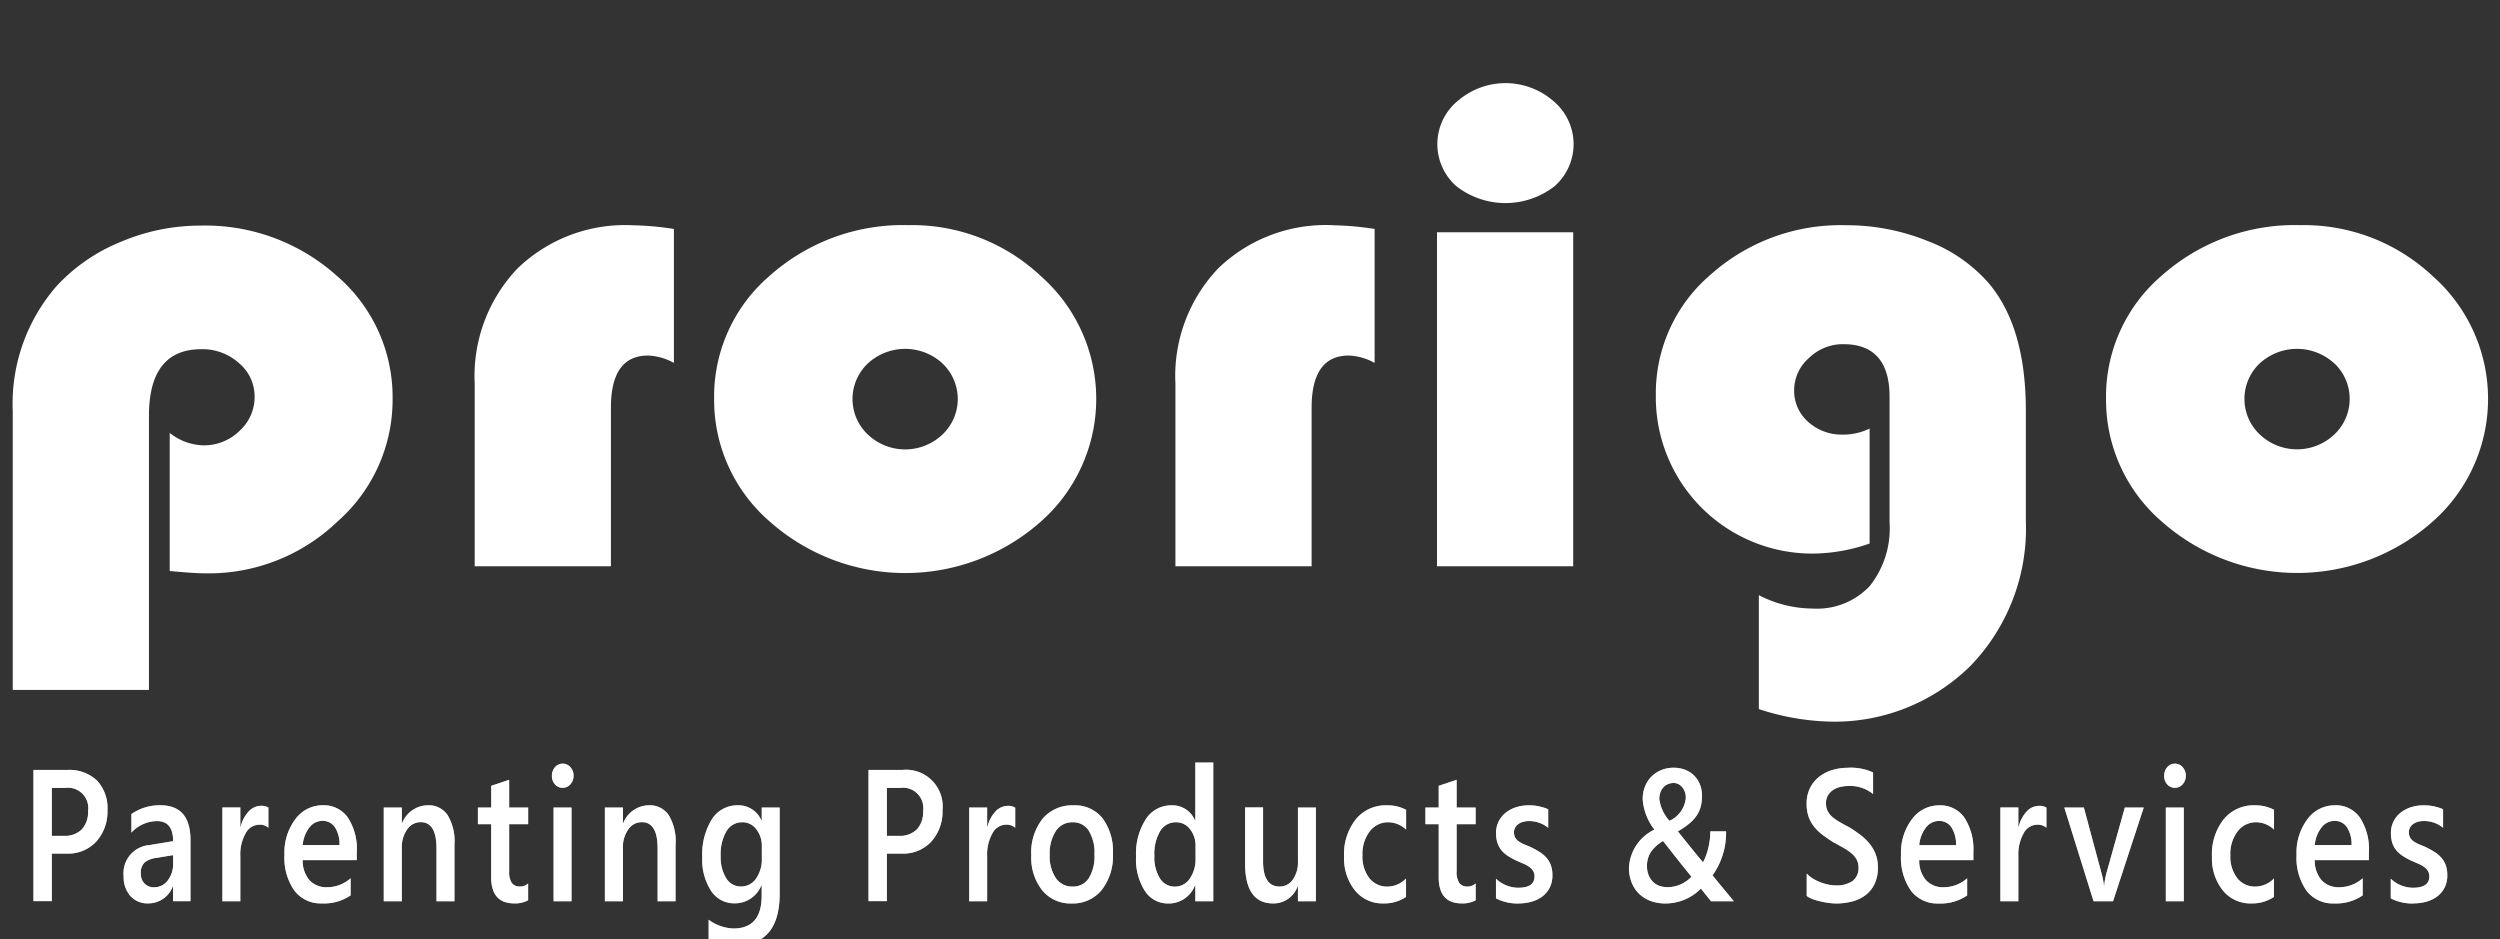 <svg xmlns="http://www.w3.org/2000/svg" width="181" height="68" viewBox="0 0 181 68">
  <rect x="0" y="0" width="181" height="68" fill="#333333" stroke="none"/>
<defs>
    <style>
      .cls-1, .cls-2 {
        fill: #fff;
        fill-rule: evenodd;
      }

      .cls-2 {
        opacity: 0.55;
      }
    </style>
  </defs>
  <path id="prorigo_copy_2" data-name="prorigo  copy 2" class="cls-1" d="M10.785,30.108q0-4.827,3.8-4.827A3.953,3.953,0,0,1,17.3,26.288a3.146,3.146,0,0,1,1.134,2.438A3.305,3.305,0,0,1,17.337,31.2a3.668,3.668,0,0,1-2.623,1.043,4.063,4.063,0,0,1-2.426-.9V41.34q1.74,0.169,2.637.17a13.455,13.455,0,0,0,9.492-3.736A11.737,11.737,0,0,0,28.424,28.9a11.56,11.56,0,0,0-4.034-8.927,14.263,14.263,0,0,0-9.914-3.639,14.652,14.652,0,0,0-5.761,1.189,12.907,12.907,0,0,0-4.627,3.2A12.96,12.96,0,0,0,.923,29.769V49.951h9.861V30.108Zm35-13.8a11.213,11.213,0,0,0-8.306,3.117,11.3,11.3,0,0,0-3.111,8.357V41H44.23V29.526q0-3.784,2.689-3.784a4.13,4.13,0,0,1,1.872.534v-9.7a21.934,21.934,0,0,0-3.006-.267h0Zm9.978,3.627a11.517,11.517,0,0,0-4.06,8.939,11.634,11.634,0,0,0,4.06,8.915,14.784,14.784,0,0,0,19.551.012A11.852,11.852,0,0,0,75.368,20a13.613,13.613,0,0,0-9.584-3.7A14.5,14.5,0,0,0,55.764,19.932Zm12.472,6.38a3.539,3.539,0,0,1-.013,5.155,3.922,3.922,0,0,1-5.379,0,3.539,3.539,0,0,1-.013-5.155A3.989,3.989,0,0,1,68.236,26.312ZM96.513,16.305a11.213,11.213,0,0,0-8.306,3.117A11.3,11.3,0,0,0,85.1,27.78V41h9.861V29.526q0-3.784,2.689-3.784a4.13,4.13,0,0,1,1.872.534v-9.7a21.934,21.934,0,0,0-3.006-.267h0Zm7.526,0.51V41H113.9V16.815h-9.861Zm1.49-9.5a4.057,4.057,0,0,0-.079,6.174,5.791,5.791,0,0,0,7.093,0,4.058,4.058,0,0,0-.08-6.174A5.28,5.28,0,0,0,105.529,7.318Zm27.9,24.149a3.6,3.6,0,0,1-2.518-.922,2.982,2.982,0,0,1-1.015-2.3,3.1,3.1,0,0,1,1.067-2.317,3.52,3.52,0,0,1,2.492-1.007q3.348,0,3.349,3.808v9.1a6.688,6.688,0,0,1-1.45,4.621,5.247,5.247,0,0,1-4.114,1.613,8.589,8.589,0,0,1-3.9-.97v8.248a17.822,17.822,0,0,0,4.931.9,13.985,13.985,0,0,0,10.4-4.039,14.307,14.307,0,0,0,4-10.516V29.72q0-6.04-2.689-9.218a11.055,11.055,0,0,0-4.43-3.056,15.62,15.62,0,0,0-5.906-1.14,14.132,14.132,0,0,0-9.783,3.566,11.3,11.3,0,0,0-3.981,8.757,11.324,11.324,0,0,0,11.391,11.45,12.669,12.669,0,0,0,4.087-.728V31.03a4.452,4.452,0,0,1-1.925.437h0Zm23.109-11.535a11.518,11.518,0,0,0-4.061,8.939,11.635,11.635,0,0,0,4.061,8.915,14.784,14.784,0,0,0,19.551.012A11.852,11.852,0,0,0,176.137,20a13.613,13.613,0,0,0-9.584-3.7A14.5,14.5,0,0,0,156.533,19.932Zm12.472,6.38a3.539,3.539,0,0,1-.014,5.155,3.921,3.921,0,0,1-5.378,0,3.539,3.539,0,0,1-.014-5.155A3.99,3.99,0,0,1,169.005,26.312Z"/>
  <path id="Parenting_Products_Services_copy_6" data-name="Parenting Products &amp; Services copy 6" class="cls-1" d="M4.824,61.8a2.763,2.763,0,0,0,2.156-.881,3.248,3.248,0,0,0,.8-2.266,2.9,2.9,0,0,0-.764-2.147,2.912,2.912,0,0,0-2.151-.762H2.421v9.5H3.752V61.8H4.824Zm-0.1-4.757a1.471,1.471,0,0,1,1.651,1.676,1.842,1.842,0,0,1-.449,1.325,1.725,1.725,0,0,1-1.308.471H3.752V57.047H4.723Zm9.068,3.79q0-2.531-2.179-2.531a3.573,3.573,0,0,0-2.1.636v1.345a2.549,2.549,0,0,1,1.853-.835q1.168,0,1.168,1.451l-1.707.285a2.038,2.038,0,0,0-1.876,2.24,2.092,2.092,0,0,0,.48,1.438,1.68,1.68,0,0,0,1.328.543,1.881,1.881,0,0,0,1.746-1.219h0.023v1.06h1.263V60.837Zm-1.258,1.67a1.941,1.941,0,0,1-.39,1.242,1.206,1.206,0,0,1-.985.494,0.919,0.919,0,0,1-.7-0.275,0.983,0.983,0,0,1-.261-0.706,1.023,1.023,0,0,1,.284-0.825,1.725,1.725,0,0,1,.845-0.321l1.207-.2v0.59Zm6.9-4.035a0.96,0.96,0,0,0-.539-0.126,1.217,1.217,0,0,0-.884.4,2.455,2.455,0,0,0-.587,1.117H17.4v-1.4h-1.3V65.25h1.3V62a3.13,3.13,0,0,1,.387-1.676,1.127,1.127,0,0,1,.966-0.616,0.964,0.964,0,0,1,.68.219V58.472Zm6.4,3.214a4.181,4.181,0,0,0-.646-2.485,2.119,2.119,0,0,0-1.825-.895,2.431,2.431,0,0,0-1.974,1,4.015,4.015,0,0,0-.795,2.581,4.138,4.138,0,0,0,.722,2.6,2.385,2.385,0,0,0,1.991.924,3.4,3.4,0,0,0,2.078-.583V63.587a2.563,2.563,0,0,1-1.69.649,1.663,1.663,0,0,1-1.289-.51,2.147,2.147,0,0,1-.491-1.451H25.83v-0.59Zm-3.919-.5a2.408,2.408,0,0,1,.48-1.266,1.183,1.183,0,0,1,.952-0.484,1.041,1.041,0,0,1,.9.461,2.233,2.233,0,0,1,.331,1.289H21.911ZM32.906,61.1a3.656,3.656,0,0,0-.494-2.077,1.63,1.63,0,0,0-1.432-.719,2.021,2.021,0,0,0-1.864,1.285H29.093V58.465H27.784V65.25h1.308V61.38a2.183,2.183,0,0,1,.387-1.328,1.174,1.174,0,0,1,.983-0.527q1.14,0,1.14,1.9V65.25h1.3V61.1Zm5.334,2.856a0.811,0.811,0,0,1-.573.225,0.708,0.708,0,0,1-.618-0.258,1.52,1.52,0,0,1-.185-0.861V59.671H38.24V58.465H36.864V56.457l-1.3.437v1.57H34.6v1.206h0.96v3.836q0,1.9,1.673,1.9a1.966,1.966,0,0,0,1.005-.225V63.958Zm3.055-7.173a0.883,0.883,0,0,0,.23-0.613,0.9,0.9,0,0,0-.23-0.63,0.733,0.733,0,0,0-.562-0.252,0.712,0.712,0,0,0-.547.252,0.9,0.9,0,0,0-.227.63,0.88,0.88,0,0,0,.227.623,0.721,0.721,0,0,0,.547.245A0.728,0.728,0,0,0,41.294,56.785Zm0.084,1.68h-1.3V65.25h1.3V58.465ZM48.914,61.1a3.657,3.657,0,0,0-.494-2.077,1.63,1.63,0,0,0-1.432-.719,2.021,2.021,0,0,0-1.864,1.285H45.1V58.465H43.793V65.25H45.1V61.38a2.183,2.183,0,0,1,.387-1.328,1.174,1.174,0,0,1,.983-0.527q1.14,0,1.14,1.9V65.25h1.3V61.1Zm7.535-2.637h-1.3v0.941H55.124a1.79,1.79,0,0,0-1.69-1.1,2.173,2.173,0,0,0-1.9,1.02,4.837,4.837,0,0,0-.691,2.75,4.114,4.114,0,0,0,.643,2.428,1.985,1.985,0,0,0,1.693.9,2.072,2.072,0,0,0,1.943-1.3h0.023v0.742q0,2.379-2.05,2.379a3.236,3.236,0,0,1-1.791-.636V68a4.123,4.123,0,0,0,1.96.444q3.184,0,3.184-3.737V58.465ZM54.737,63.61a1.3,1.3,0,0,1-1.095.573,1.227,1.227,0,0,1-1.064-.6,2.834,2.834,0,0,1-.4-1.6,3.309,3.309,0,0,1,.418-1.806,1.311,1.311,0,0,1,1.16-.646,1.23,1.23,0,0,1,1,.507,1.908,1.908,0,0,1,.4,1.223v0.881A2.416,2.416,0,0,1,54.737,63.61ZM65.282,61.8a2.763,2.763,0,0,0,2.156-.881,3.248,3.248,0,0,0,.8-2.266,2.653,2.653,0,0,0-2.914-2.909H62.879v9.5H64.21V61.8h1.073Zm-0.1-4.757a1.471,1.471,0,0,1,1.651,1.676,1.843,1.843,0,0,1-.449,1.325,1.725,1.725,0,0,1-1.308.471H64.21V57.047h0.971ZM73.5,58.472a0.96,0.96,0,0,0-.539-0.126,1.217,1.217,0,0,0-.884.4,2.454,2.454,0,0,0-.587,1.117H71.47v-1.4h-1.3V65.25h1.3V62a3.13,3.13,0,0,1,.387-1.676,1.127,1.127,0,0,1,.966-0.616,0.965,0.965,0,0,1,.68.219V58.472Zm6.264,5.96a3.941,3.941,0,0,0,.811-2.6,4.024,4.024,0,0,0-.752-2.591,2.546,2.546,0,0,0-2.1-.934,2.8,2.8,0,0,0-2.232.961,3.96,3.96,0,0,0-.828,2.67,3.8,3.8,0,0,0,.794,2.521,2.629,2.629,0,0,0,2.125.951A2.689,2.689,0,0,0,79.766,64.432Zm-0.938-4.29a3.069,3.069,0,0,1,.413,1.729,3.021,3.021,0,0,1-.413,1.716,1.346,1.346,0,0,1-1.182.6,1.416,1.416,0,0,1-1.2-.613A2.788,2.788,0,0,1,76,61.9a2.971,2.971,0,0,1,.444-1.736,1.4,1.4,0,0,1,1.207-.63A1.342,1.342,0,0,1,78.829,60.141Zm9.015-4.936h-1.3v4.2H86.519a1.762,1.762,0,0,0-1.69-1.1A2.182,2.182,0,0,0,82.95,59.32a4.64,4.64,0,0,0-.7,2.7,4.263,4.263,0,0,0,.637,2.482,1.977,1.977,0,0,0,1.7.911A2.047,2.047,0,0,0,86.519,64.1h0.022V65.25h1.3V55.205Zm-1.7,8.405a1.276,1.276,0,0,1-1.084.58,1.241,1.241,0,0,1-1.081-.6,2.9,2.9,0,0,1-.4-1.633,3.248,3.248,0,0,1,.418-1.782,1.3,1.3,0,0,1,1.148-.643,1.241,1.241,0,0,1,1.016.5,1.913,1.913,0,0,1,.4,1.226v0.888A2.445,2.445,0,0,1,86.142,63.61Zm9.13-5.145h-1.3v3.9a2.16,2.16,0,0,1-.373,1.319,1.139,1.139,0,0,1-.952.5q-1.2,0-1.2-1.829v-3.9h-1.3V62.52q0,2.889,2.038,2.889a1.857,1.857,0,0,0,1.763-1.232H93.97V65.25h1.3V58.465ZM101.8,63.6a1.907,1.907,0,0,1-1.325.59,1.632,1.632,0,0,1-1.334-.61,2.557,2.557,0,0,1-.5-1.663,2.678,2.678,0,0,1,.528-1.726,1.657,1.657,0,0,1,1.354-.659,1.908,1.908,0,0,1,1.28.53V58.631a2.875,2.875,0,0,0-1.387-.325,2.789,2.789,0,0,0-2.26,1.017,4.079,4.079,0,0,0-.845,2.693,3.7,3.7,0,0,0,.786,2.448,2.557,2.557,0,0,0,2.066.944,2.831,2.831,0,0,0,1.634-.47V63.6Zm5.037,0.358a0.811,0.811,0,0,1-.573.225,0.706,0.706,0,0,1-.617-0.258,1.516,1.516,0,0,1-.186-0.861V59.671h1.376V58.465h-1.376V56.457l-1.3.437v1.57H103.2v1.206h0.961v3.836q0,1.9,1.673,1.9a1.967,1.967,0,0,0,1.005-.225V63.958Zm3.111,1.451a3.456,3.456,0,0,0,.929-0.123,2.327,2.327,0,0,0,.778-0.374,1.876,1.876,0,0,0,.539-0.636,1.907,1.907,0,0,0,.2-0.9,2.138,2.138,0,0,0-.112-0.732,1.7,1.7,0,0,0-.32-0.543,2.3,2.3,0,0,0-.5-0.421,6.75,6.75,0,0,0-.665-0.364c-0.188-.075-0.353-0.145-0.5-0.209a1.9,1.9,0,0,1-.371-0.212,0.782,0.782,0,0,1-.233-0.268,0.807,0.807,0,0,1-.079-0.371,0.7,0.7,0,0,1,.079-0.328,0.755,0.755,0,0,1,.219-0.255,1.069,1.069,0,0,1,.34-0.166,1.55,1.55,0,0,1,.446-0.06,2.155,2.155,0,0,1,1.393.49V58.591a3.425,3.425,0,0,0-1.427-.285,2.95,2.95,0,0,0-.87.129,2.349,2.349,0,0,0-.752.384,1.9,1.9,0,0,0-.528.63,1.834,1.834,0,0,0-.2.865,2.275,2.275,0,0,0,.1.7,1.646,1.646,0,0,0,.283.533,2.009,2.009,0,0,0,.472.421,5.209,5.209,0,0,0,.637.351q0.287,0.126.52,0.225a2.016,2.016,0,0,1,.4.225,1.038,1.038,0,0,1,.272.288,0.726,0.726,0,0,1,.1.394q0,0.822-1.179.822a2.357,2.357,0,0,1-1.611-.656v1.425a3.4,3.4,0,0,0,1.634.371h0Zm15.587-.152q-0.522-.636-0.907-1.1t-0.637-.782a5.328,5.328,0,0,0,.977-3.187h-1.14a4.9,4.9,0,0,1-.039.609,5.676,5.676,0,0,1-.109.6,4.833,4.833,0,0,1-.169.557,3.463,3.463,0,0,1-.216.477q-0.467-.563-0.918-1.12t-0.9-1.12a5.832,5.832,0,0,0,.817-0.557,2.778,2.778,0,0,0,.539-0.583,2.155,2.155,0,0,0,.3-0.653,3.018,3.018,0,0,0,.092-0.779,2.2,2.2,0,0,0-.146-0.812,1.861,1.861,0,0,0-.415-0.646,1.9,1.9,0,0,0-.649-0.424,2.245,2.245,0,0,0-.845-0.152,2.318,2.318,0,0,0-.9.172,2.1,2.1,0,0,0-1.174,1.193,2.466,2.466,0,0,0-.165.914,4.047,4.047,0,0,0,.848,2.2,3.228,3.228,0,0,0-1.842,2.756,2.875,2.875,0,0,0,.188,1.06,2.339,2.339,0,0,0,.533.818,2.375,2.375,0,0,0,.834.527,3.069,3.069,0,0,0,1.095.186,3.521,3.521,0,0,0,.713-0.073,3.624,3.624,0,0,0,.683-0.212,3.55,3.55,0,0,0,.623-0.341,3.392,3.392,0,0,0,.536-0.454l0.736,0.921h1.656Zm-4.666-5.831a2.913,2.913,0,0,1-.736-1.577,1.4,1.4,0,0,1,.076-0.47,1.121,1.121,0,0,1,.214-0.368,0.913,0.913,0,0,1,.331-0.238,1.081,1.081,0,0,1,.43-0.083,0.709,0.709,0,0,1,.336.083,0.9,0.9,0,0,1,.276.225,1.145,1.145,0,0,1,.188.335,1.207,1.207,0,0,1,.07.411,2.019,2.019,0,0,1-1.185,1.683h0Zm-0.2,4.8a1.485,1.485,0,0,1-.565-0.106,1.291,1.291,0,0,1-.452-0.3,1.437,1.437,0,0,1-.3-0.48,1.734,1.734,0,0,1-.11-0.633,1.841,1.841,0,0,1,.273-1.007,2.668,2.668,0,0,1,.89-0.808q1.4,1.782,2.055,2.584a2.407,2.407,0,0,1-1.791.755h0ZM131.248,65.1a4.886,4.886,0,0,0,.584.169q0.309,0.069.6,0.106a4.187,4.187,0,0,0,.5.036,4.638,4.638,0,0,0,1.151-.139,2.723,2.723,0,0,0,.963-0.451,2.213,2.213,0,0,0,.665-0.808,2.716,2.716,0,0,0,.248-1.219,2.607,2.607,0,0,0-.166-0.958,2.84,2.84,0,0,0-.449-0.765,3.949,3.949,0,0,0-.657-0.63,9.513,9.513,0,0,0-.795-0.543c-0.273-.141-0.514-0.273-0.721-0.394a3.285,3.285,0,0,1-.528-0.374,1.368,1.368,0,0,1-.329-0.424,1.248,1.248,0,0,1-.112-0.55,1.087,1.087,0,0,1,.146-0.576,1.227,1.227,0,0,1,.379-0.391,1.588,1.588,0,0,1,.528-0.219,2.693,2.693,0,0,1,.592-0.066,2.623,2.623,0,0,1,1.763.583V55.927a3.8,3.8,0,0,0-1.841-.338,3.876,3.876,0,0,0-1.09.156,2.874,2.874,0,0,0-.952.477,2.411,2.411,0,0,0-.673.815A2.49,2.49,0,0,0,130.8,58.2a2.744,2.744,0,0,0,.149.947,2.52,2.52,0,0,0,.41.725,3.447,3.447,0,0,0,.615.586q0.354,0.265.763,0.523,0.383,0.205.716,0.394a3.956,3.956,0,0,1,.582.394,1.615,1.615,0,0,1,.384.454,1.189,1.189,0,0,1,.138.586,1.16,1.16,0,0,1-.413.961,1.981,1.981,0,0,1-1.255.331,2.609,2.609,0,0,1-.528-0.06,3.753,3.753,0,0,1-.573-0.169,3.161,3.161,0,0,1-.541-0.268,2.126,2.126,0,0,1-.441-0.358v1.623A1.714,1.714,0,0,0,131.248,65.1Zm11.624-3.412a4.184,4.184,0,0,0-.646-2.485,2.118,2.118,0,0,0-1.825-.895,2.432,2.432,0,0,0-1.974,1,4.019,4.019,0,0,0-.794,2.581,4.138,4.138,0,0,0,.721,2.6,2.386,2.386,0,0,0,1.991.924,3.407,3.407,0,0,0,2.078-.583V63.587a2.565,2.565,0,0,1-1.691.649,1.661,1.661,0,0,1-1.288-.51,2.146,2.146,0,0,1-.492-1.451h3.92v-0.59Zm-3.92-.5a2.411,2.411,0,0,1,.48-1.266,1.185,1.185,0,0,1,.952-0.484,1.042,1.042,0,0,1,.9.461,2.236,2.236,0,0,1,.331,1.289h-2.662Zm9.209-2.717a0.958,0.958,0,0,0-.539-0.126,1.216,1.216,0,0,0-.884.4,2.452,2.452,0,0,0-.587,1.117h-0.023v-1.4h-1.3V65.25h1.3V62a3.132,3.132,0,0,1,.388-1.676,1.127,1.127,0,0,1,.966-0.616,0.964,0.964,0,0,1,.679.219V58.472Zm5.677-.007L152.5,63.236a5.616,5.616,0,0,0-.158.888h-0.016a5.189,5.189,0,0,0-.18-0.914l-1.275-4.744h-1.415l2.117,6.785h1.41l2.223-6.785h-1.37Zm4.183-1.68a0.881,0.881,0,0,0,.231-0.613,0.9,0.9,0,0,0-.231-0.63,0.73,0.73,0,0,0-.561-0.252,0.713,0.713,0,0,0-.548.252,0.907,0.907,0,0,0-.227.63,0.882,0.882,0,0,0,.227.623A0.74,0.74,0,0,0,158.021,56.785Zm0.085,1.68h-1.3V65.25h1.3V58.465Zm6.53,5.135a1.909,1.909,0,0,1-1.325.59,1.632,1.632,0,0,1-1.334-.61,2.559,2.559,0,0,1-.5-1.663,2.678,2.678,0,0,1,.528-1.726,1.657,1.657,0,0,1,1.353-.659,1.91,1.91,0,0,1,1.281.53V58.631a2.875,2.875,0,0,0-1.387-.325,2.79,2.79,0,0,0-2.261,1.017,4.081,4.081,0,0,0-.845,2.693,3.7,3.7,0,0,0,.786,2.448,2.56,2.56,0,0,0,2.067.944,2.833,2.833,0,0,0,1.634-.47V63.6Zm6.873-1.915a4.184,4.184,0,0,0-.646-2.485,2.118,2.118,0,0,0-1.825-.895,2.432,2.432,0,0,0-1.974,1,4.019,4.019,0,0,0-.794,2.581,4.138,4.138,0,0,0,.721,2.6,2.386,2.386,0,0,0,1.991.924,3.407,3.407,0,0,0,2.078-.583V63.587a2.565,2.565,0,0,1-1.691.649,1.661,1.661,0,0,1-1.288-.51,2.146,2.146,0,0,1-.492-1.451h3.92v-0.59Zm-3.92-.5a2.411,2.411,0,0,1,.48-1.266,1.185,1.185,0,0,1,.952-0.484,1.042,1.042,0,0,1,.9.461,2.236,2.236,0,0,1,.331,1.289h-2.662Zm7.148,4.221a3.458,3.458,0,0,0,.93-0.123,2.312,2.312,0,0,0,.777-0.374,1.868,1.868,0,0,0,.54-0.636,1.919,1.919,0,0,0,.2-0.9,2.136,2.136,0,0,0-.113-0.732,1.677,1.677,0,0,0-.32-0.543,2.3,2.3,0,0,0-.5-0.421,6.889,6.889,0,0,0-.666-0.364q-0.281-.113-0.5-0.209a1.9,1.9,0,0,1-.37-0.212,0.782,0.782,0,0,1-.233-0.268,0.794,0.794,0,0,1-.079-0.371,0.686,0.686,0,0,1,.079-0.328,0.755,0.755,0,0,1,.219-0.255,1.064,1.064,0,0,1,.339-0.166,1.557,1.557,0,0,1,.447-0.06,2.15,2.15,0,0,1,1.392.49V58.591a3.417,3.417,0,0,0-1.426-.285,2.95,2.95,0,0,0-.87.129,2.354,2.354,0,0,0-.753.384,1.894,1.894,0,0,0-.527.63,1.822,1.822,0,0,0-.2.865,2.308,2.308,0,0,0,.095.7,1.668,1.668,0,0,0,.284.533,1.989,1.989,0,0,0,.472.421,5.136,5.136,0,0,0,.637.351q0.287,0.126.519,0.225a2,2,0,0,1,.4.225,1.038,1.038,0,0,1,.272.288,0.735,0.735,0,0,1,.1.394q0,0.822-1.179.822a2.36,2.36,0,0,1-1.612-.656v1.425a3.409,3.409,0,0,0,1.634.371h0Z"/>
  <path id="Parenting_Products_Services_copy_7" data-name="Parenting Products &amp; Services copy 7" class="cls-2" d="M4.824,61.8a2.763,2.763,0,0,0,2.156-.881,3.248,3.248,0,0,0,.8-2.266,2.9,2.9,0,0,0-.764-2.147,2.912,2.912,0,0,0-2.151-.762H2.421v9.5H3.752V61.8H4.824Zm-0.1-4.757a1.471,1.471,0,0,1,1.651,1.676,1.842,1.842,0,0,1-.449,1.325,1.725,1.725,0,0,1-1.308.471H3.752V57.047H4.723Zm9.068,3.79q0-2.531-2.179-2.531a3.573,3.573,0,0,0-2.1.636v1.345a2.549,2.549,0,0,1,1.853-.835q1.168,0,1.168,1.451l-1.707.285a2.038,2.038,0,0,0-1.876,2.24,2.092,2.092,0,0,0,.48,1.438,1.68,1.68,0,0,0,1.328.543,1.881,1.881,0,0,0,1.746-1.219h0.023v1.06h1.263V60.837Zm-1.258,1.67a1.941,1.941,0,0,1-.39,1.242,1.206,1.206,0,0,1-.985.494,0.919,0.919,0,0,1-.7-0.275,0.983,0.983,0,0,1-.261-0.706,1.023,1.023,0,0,1,.284-0.825,1.725,1.725,0,0,1,.845-0.321l1.207-.2v0.59Zm6.9-4.035a0.96,0.96,0,0,0-.539-0.126,1.217,1.217,0,0,0-.884.4,2.455,2.455,0,0,0-.587,1.117H17.4v-1.4h-1.3V65.25h1.3V62a3.13,3.13,0,0,1,.387-1.676,1.127,1.127,0,0,1,.966-0.616,0.964,0.964,0,0,1,.68.219V58.472Zm6.4,3.214a4.181,4.181,0,0,0-.646-2.485,2.119,2.119,0,0,0-1.825-.895,2.431,2.431,0,0,0-1.974,1,4.015,4.015,0,0,0-.795,2.581,4.138,4.138,0,0,0,.722,2.6,2.385,2.385,0,0,0,1.991.924,3.4,3.4,0,0,0,2.078-.583V63.587a2.563,2.563,0,0,1-1.69.649,1.663,1.663,0,0,1-1.289-.51,2.147,2.147,0,0,1-.491-1.451H25.83v-0.59Zm-3.919-.5a2.408,2.408,0,0,1,.48-1.266,1.183,1.183,0,0,1,.952-0.484,1.041,1.041,0,0,1,.9.461,2.233,2.233,0,0,1,.331,1.289H21.911ZM32.906,61.1a3.656,3.656,0,0,0-.494-2.077,1.63,1.63,0,0,0-1.432-.719,2.021,2.021,0,0,0-1.864,1.285H29.093V58.465H27.784V65.25h1.308V61.38a2.183,2.183,0,0,1,.387-1.328,1.174,1.174,0,0,1,.983-0.527q1.14,0,1.14,1.9V65.25h1.3V61.1Zm5.334,2.856a0.811,0.811,0,0,1-.573.225,0.708,0.708,0,0,1-.618-0.258,1.52,1.52,0,0,1-.185-0.861V59.671H38.24V58.465H36.864V56.457l-1.3.437v1.57H34.6v1.206h0.96v3.836q0,1.9,1.673,1.9a1.966,1.966,0,0,0,1.005-.225V63.958Zm3.055-7.173a0.883,0.883,0,0,0,.23-0.613,0.9,0.9,0,0,0-.23-0.63,0.733,0.733,0,0,0-.562-0.252,0.712,0.712,0,0,0-.547.252,0.9,0.9,0,0,0-.227.63,0.88,0.88,0,0,0,.227.623,0.721,0.721,0,0,0,.547.245A0.728,0.728,0,0,0,41.294,56.785Zm0.084,1.68h-1.3V65.25h1.3V58.465ZM48.914,61.1a3.657,3.657,0,0,0-.494-2.077,1.63,1.63,0,0,0-1.432-.719,2.021,2.021,0,0,0-1.864,1.285H45.1V58.465H43.793V65.25H45.1V61.38a2.183,2.183,0,0,1,.387-1.328,1.174,1.174,0,0,1,.983-0.527q1.14,0,1.14,1.9V65.25h1.3V61.1Zm7.535-2.637h-1.3v0.941H55.124a1.79,1.79,0,0,0-1.69-1.1,2.173,2.173,0,0,0-1.9,1.02,4.837,4.837,0,0,0-.691,2.75,4.114,4.114,0,0,0,.643,2.428,1.985,1.985,0,0,0,1.693.9,2.072,2.072,0,0,0,1.943-1.3h0.023v0.742q0,2.379-2.05,2.379a3.236,3.236,0,0,1-1.791-.636V68a4.123,4.123,0,0,0,1.96.444q3.184,0,3.184-3.737V58.465ZM54.737,63.61a1.3,1.3,0,0,1-1.095.573,1.227,1.227,0,0,1-1.064-.6,2.834,2.834,0,0,1-.4-1.6,3.309,3.309,0,0,1,.418-1.806,1.311,1.311,0,0,1,1.16-.646,1.23,1.23,0,0,1,1,.507,1.908,1.908,0,0,1,.4,1.223v0.881A2.416,2.416,0,0,1,54.737,63.61ZM65.282,61.8a2.763,2.763,0,0,0,2.156-.881,3.248,3.248,0,0,0,.8-2.266,2.653,2.653,0,0,0-2.914-2.909H62.879v9.5H64.21V61.8h1.073Zm-0.1-4.757a1.471,1.471,0,0,1,1.651,1.676,1.843,1.843,0,0,1-.449,1.325,1.725,1.725,0,0,1-1.308.471H64.21V57.047h0.971ZM73.5,58.472a0.96,0.96,0,0,0-.539-0.126,1.217,1.217,0,0,0-.884.4,2.454,2.454,0,0,0-.587,1.117H71.47v-1.4h-1.3V65.25h1.3V62a3.13,3.13,0,0,1,.387-1.676,1.127,1.127,0,0,1,.966-0.616,0.965,0.965,0,0,1,.68.219V58.472Zm6.264,5.96a3.941,3.941,0,0,0,.811-2.6,4.024,4.024,0,0,0-.752-2.591,2.546,2.546,0,0,0-2.1-.934,2.8,2.8,0,0,0-2.232.961,3.96,3.96,0,0,0-.828,2.67,3.8,3.8,0,0,0,.794,2.521,2.629,2.629,0,0,0,2.125.951A2.689,2.689,0,0,0,79.766,64.432Zm-0.938-4.29a3.069,3.069,0,0,1,.413,1.729,3.021,3.021,0,0,1-.413,1.716,1.346,1.346,0,0,1-1.182.6,1.416,1.416,0,0,1-1.2-.613A2.788,2.788,0,0,1,76,61.9a2.971,2.971,0,0,1,.444-1.736,1.4,1.4,0,0,1,1.207-.63A1.342,1.342,0,0,1,78.829,60.141Zm9.015-4.936h-1.3v4.2H86.519a1.762,1.762,0,0,0-1.69-1.1A2.182,2.182,0,0,0,82.95,59.32a4.64,4.64,0,0,0-.7,2.7,4.263,4.263,0,0,0,.637,2.482,1.977,1.977,0,0,0,1.7.911A2.047,2.047,0,0,0,86.519,64.1h0.022V65.25h1.3V55.205Zm-1.7,8.405a1.276,1.276,0,0,1-1.084.58,1.241,1.241,0,0,1-1.081-.6,2.9,2.9,0,0,1-.4-1.633,3.248,3.248,0,0,1,.418-1.782,1.3,1.3,0,0,1,1.148-.643,1.241,1.241,0,0,1,1.016.5,1.913,1.913,0,0,1,.4,1.226v0.888A2.445,2.445,0,0,1,86.142,63.61Zm9.13-5.145h-1.3v3.9a2.16,2.16,0,0,1-.373,1.319,1.139,1.139,0,0,1-.952.5q-1.2,0-1.2-1.829v-3.9h-1.3V62.52q0,2.889,2.038,2.889a1.857,1.857,0,0,0,1.763-1.232H93.97V65.25h1.3V58.465ZM101.8,63.6a1.907,1.907,0,0,1-1.325.59,1.632,1.632,0,0,1-1.334-.61,2.557,2.557,0,0,1-.5-1.663,2.678,2.678,0,0,1,.528-1.726,1.657,1.657,0,0,1,1.354-.659,1.908,1.908,0,0,1,1.28.53V58.631a2.875,2.875,0,0,0-1.387-.325,2.789,2.789,0,0,0-2.26,1.017,4.079,4.079,0,0,0-.845,2.693,3.7,3.7,0,0,0,.786,2.448,2.557,2.557,0,0,0,2.066.944,2.831,2.831,0,0,0,1.634-.47V63.6Zm5.037,0.358a0.811,0.811,0,0,1-.573.225,0.706,0.706,0,0,1-.617-0.258,1.516,1.516,0,0,1-.186-0.861V59.671h1.376V58.465h-1.376V56.457l-1.3.437v1.57H103.2v1.206h0.961v3.836q0,1.9,1.673,1.9a1.967,1.967,0,0,0,1.005-.225V63.958Zm3.111,1.451a3.456,3.456,0,0,0,.929-0.123,2.327,2.327,0,0,0,.778-0.374,1.876,1.876,0,0,0,.539-0.636,1.907,1.907,0,0,0,.2-0.9,2.138,2.138,0,0,0-.112-0.732,1.7,1.7,0,0,0-.32-0.543,2.3,2.3,0,0,0-.5-0.421,6.75,6.75,0,0,0-.665-0.364c-0.188-.075-0.353-0.145-0.5-0.209a1.9,1.9,0,0,1-.371-0.212,0.782,0.782,0,0,1-.233-0.268,0.807,0.807,0,0,1-.079-0.371,0.7,0.7,0,0,1,.079-0.328,0.755,0.755,0,0,1,.219-0.255,1.069,1.069,0,0,1,.34-0.166,1.55,1.55,0,0,1,.446-0.06,2.155,2.155,0,0,1,1.393.49V58.591a3.425,3.425,0,0,0-1.427-.285,2.95,2.95,0,0,0-.87.129,2.349,2.349,0,0,0-.752.384,1.9,1.9,0,0,0-.528.63,1.834,1.834,0,0,0-.2.865,2.275,2.275,0,0,0,.1.7,1.646,1.646,0,0,0,.283.533,2.009,2.009,0,0,0,.472.421,5.209,5.209,0,0,0,.637.351q0.287,0.126.52,0.225a2.016,2.016,0,0,1,.4.225,1.038,1.038,0,0,1,.272.288,0.726,0.726,0,0,1,.1.394q0,0.822-1.179.822a2.357,2.357,0,0,1-1.611-.656v1.425a3.4,3.4,0,0,0,1.634.371h0Zm15.587-.152q-0.522-.636-0.907-1.1t-0.637-.782a5.328,5.328,0,0,0,.977-3.187h-1.14a4.9,4.9,0,0,1-.039.609,5.676,5.676,0,0,1-.109.6,4.833,4.833,0,0,1-.169.557,3.463,3.463,0,0,1-.216.477q-0.467-.563-0.918-1.12t-0.9-1.12a5.832,5.832,0,0,0,.817-0.557,2.778,2.778,0,0,0,.539-0.583,2.155,2.155,0,0,0,.3-0.653,3.018,3.018,0,0,0,.092-0.779,2.2,2.2,0,0,0-.146-0.812,1.861,1.861,0,0,0-.415-0.646,1.9,1.9,0,0,0-.649-0.424,2.245,2.245,0,0,0-.845-0.152,2.318,2.318,0,0,0-.9.172,2.1,2.1,0,0,0-1.174,1.193,2.466,2.466,0,0,0-.165.914,4.047,4.047,0,0,0,.848,2.2,3.228,3.228,0,0,0-1.842,2.756,2.875,2.875,0,0,0,.188,1.06,2.339,2.339,0,0,0,.533.818,2.375,2.375,0,0,0,.834.527,3.069,3.069,0,0,0,1.095.186,3.521,3.521,0,0,0,.713-0.073,3.624,3.624,0,0,0,.683-0.212,3.55,3.55,0,0,0,.623-0.341,3.392,3.392,0,0,0,.536-0.454l0.736,0.921h1.656Zm-4.666-5.831a2.913,2.913,0,0,1-.736-1.577,1.4,1.4,0,0,1,.076-0.47,1.121,1.121,0,0,1,.214-0.368,0.913,0.913,0,0,1,.331-0.238,1.081,1.081,0,0,1,.43-0.083,0.709,0.709,0,0,1,.336.083,0.9,0.9,0,0,1,.276.225,1.145,1.145,0,0,1,.188.335,1.207,1.207,0,0,1,.07.411,2.019,2.019,0,0,1-1.185,1.683h0Zm-0.2,4.8a1.485,1.485,0,0,1-.565-0.106,1.291,1.291,0,0,1-.452-0.3,1.437,1.437,0,0,1-.3-0.48,1.734,1.734,0,0,1-.11-0.633,1.841,1.841,0,0,1,.273-1.007,2.668,2.668,0,0,1,.89-0.808q1.4,1.782,2.055,2.584a2.407,2.407,0,0,1-1.791.755h0ZM131.248,65.1a4.886,4.886,0,0,0,.584.169q0.309,0.069.6,0.106a4.187,4.187,0,0,0,.5.036,4.638,4.638,0,0,0,1.151-.139,2.723,2.723,0,0,0,.963-0.451,2.213,2.213,0,0,0,.665-0.808,2.716,2.716,0,0,0,.248-1.219,2.607,2.607,0,0,0-.166-0.958,2.84,2.84,0,0,0-.449-0.765,3.949,3.949,0,0,0-.657-0.63,9.513,9.513,0,0,0-.795-0.543c-0.273-.141-0.514-0.273-0.721-0.394a3.285,3.285,0,0,1-.528-0.374,1.368,1.368,0,0,1-.329-0.424,1.248,1.248,0,0,1-.112-0.55,1.087,1.087,0,0,1,.146-0.576,1.227,1.227,0,0,1,.379-0.391,1.588,1.588,0,0,1,.528-0.219,2.693,2.693,0,0,1,.592-0.066,2.623,2.623,0,0,1,1.763.583V55.927a3.8,3.8,0,0,0-1.841-.338,3.876,3.876,0,0,0-1.09.156,2.874,2.874,0,0,0-.952.477,2.411,2.411,0,0,0-.673.815A2.49,2.49,0,0,0,130.8,58.2a2.744,2.744,0,0,0,.149.947,2.52,2.52,0,0,0,.41.725,3.447,3.447,0,0,0,.615.586q0.354,0.265.763,0.523,0.383,0.205.716,0.394a3.956,3.956,0,0,1,.582.394,1.615,1.615,0,0,1,.384.454,1.189,1.189,0,0,1,.138.586,1.16,1.16,0,0,1-.413.961,1.981,1.981,0,0,1-1.255.331,2.609,2.609,0,0,1-.528-0.06,3.753,3.753,0,0,1-.573-0.169,3.161,3.161,0,0,1-.541-0.268,2.126,2.126,0,0,1-.441-0.358v1.623A1.714,1.714,0,0,0,131.248,65.1Zm11.624-3.412a4.184,4.184,0,0,0-.646-2.485,2.118,2.118,0,0,0-1.825-.895,2.432,2.432,0,0,0-1.974,1,4.019,4.019,0,0,0-.794,2.581,4.138,4.138,0,0,0,.721,2.6,2.386,2.386,0,0,0,1.991.924,3.407,3.407,0,0,0,2.078-.583V63.587a2.565,2.565,0,0,1-1.691.649,1.661,1.661,0,0,1-1.288-.51,2.146,2.146,0,0,1-.492-1.451h3.92v-0.59Zm-3.92-.5a2.411,2.411,0,0,1,.48-1.266,1.185,1.185,0,0,1,.952-0.484,1.042,1.042,0,0,1,.9.461,2.236,2.236,0,0,1,.331,1.289h-2.662Zm9.209-2.717a0.958,0.958,0,0,0-.539-0.126,1.216,1.216,0,0,0-.884.4,2.452,2.452,0,0,0-.587,1.117h-0.023v-1.4h-1.3V65.25h1.3V62a3.132,3.132,0,0,1,.388-1.676,1.127,1.127,0,0,1,.966-0.616,0.964,0.964,0,0,1,.679.219V58.472Zm5.677-.007L152.5,63.236a5.616,5.616,0,0,0-.158.888h-0.016a5.189,5.189,0,0,0-.18-0.914l-1.275-4.744h-1.415l2.117,6.785h1.41l2.223-6.785h-1.37Zm4.183-1.68a0.881,0.881,0,0,0,.231-0.613,0.9,0.9,0,0,0-.231-0.63,0.73,0.73,0,0,0-.561-0.252,0.713,0.713,0,0,0-.548.252,0.907,0.907,0,0,0-.227.63,0.882,0.882,0,0,0,.227.623A0.74,0.74,0,0,0,158.021,56.785Zm0.085,1.68h-1.3V65.25h1.3V58.465Zm6.53,5.135a1.909,1.909,0,0,1-1.325.59,1.632,1.632,0,0,1-1.334-.61,2.559,2.559,0,0,1-.5-1.663,2.678,2.678,0,0,1,.528-1.726,1.657,1.657,0,0,1,1.353-.659,1.91,1.91,0,0,1,1.281.53V58.631a2.875,2.875,0,0,0-1.387-.325,2.79,2.79,0,0,0-2.261,1.017,4.081,4.081,0,0,0-.845,2.693,3.7,3.7,0,0,0,.786,2.448,2.56,2.56,0,0,0,2.067.944,2.833,2.833,0,0,0,1.634-.47V63.6Zm6.873-1.915a4.184,4.184,0,0,0-.646-2.485,2.118,2.118,0,0,0-1.825-.895,2.432,2.432,0,0,0-1.974,1,4.019,4.019,0,0,0-.794,2.581,4.138,4.138,0,0,0,.721,2.6,2.386,2.386,0,0,0,1.991.924,3.407,3.407,0,0,0,2.078-.583V63.587a2.565,2.565,0,0,1-1.691.649,1.661,1.661,0,0,1-1.288-.51,2.146,2.146,0,0,1-.492-1.451h3.92v-0.59Zm-3.92-.5a2.411,2.411,0,0,1,.48-1.266,1.185,1.185,0,0,1,.952-0.484,1.042,1.042,0,0,1,.9.461,2.236,2.236,0,0,1,.331,1.289h-2.662Zm7.148,4.221a3.458,3.458,0,0,0,.93-0.123,2.312,2.312,0,0,0,.777-0.374,1.868,1.868,0,0,0,.54-0.636,1.919,1.919,0,0,0,.2-0.9,2.136,2.136,0,0,0-.113-0.732,1.677,1.677,0,0,0-.32-0.543,2.3,2.3,0,0,0-.5-0.421,6.889,6.889,0,0,0-.666-0.364q-0.281-.113-0.5-0.209a1.9,1.9,0,0,1-.37-0.212,0.782,0.782,0,0,1-.233-0.268,0.794,0.794,0,0,1-.079-0.371,0.686,0.686,0,0,1,.079-0.328,0.755,0.755,0,0,1,.219-0.255,1.064,1.064,0,0,1,.339-0.166,1.557,1.557,0,0,1,.447-0.06,2.15,2.15,0,0,1,1.392.49V58.591a3.417,3.417,0,0,0-1.426-.285,2.95,2.95,0,0,0-.87.129,2.354,2.354,0,0,0-.753.384,1.894,1.894,0,0,0-.527.63,1.822,1.822,0,0,0-.2.865,2.308,2.308,0,0,0,.095.7,1.668,1.668,0,0,0,.284.533,1.989,1.989,0,0,0,.472.421,5.136,5.136,0,0,0,.637.351q0.287,0.126.519,0.225a2,2,0,0,1,.4.225,1.038,1.038,0,0,1,.272.288,0.735,0.735,0,0,1,.1.394q0,0.822-1.179.822a2.36,2.36,0,0,1-1.612-.656v1.425a3.409,3.409,0,0,0,1.634.371h0Z"/>
</svg>
